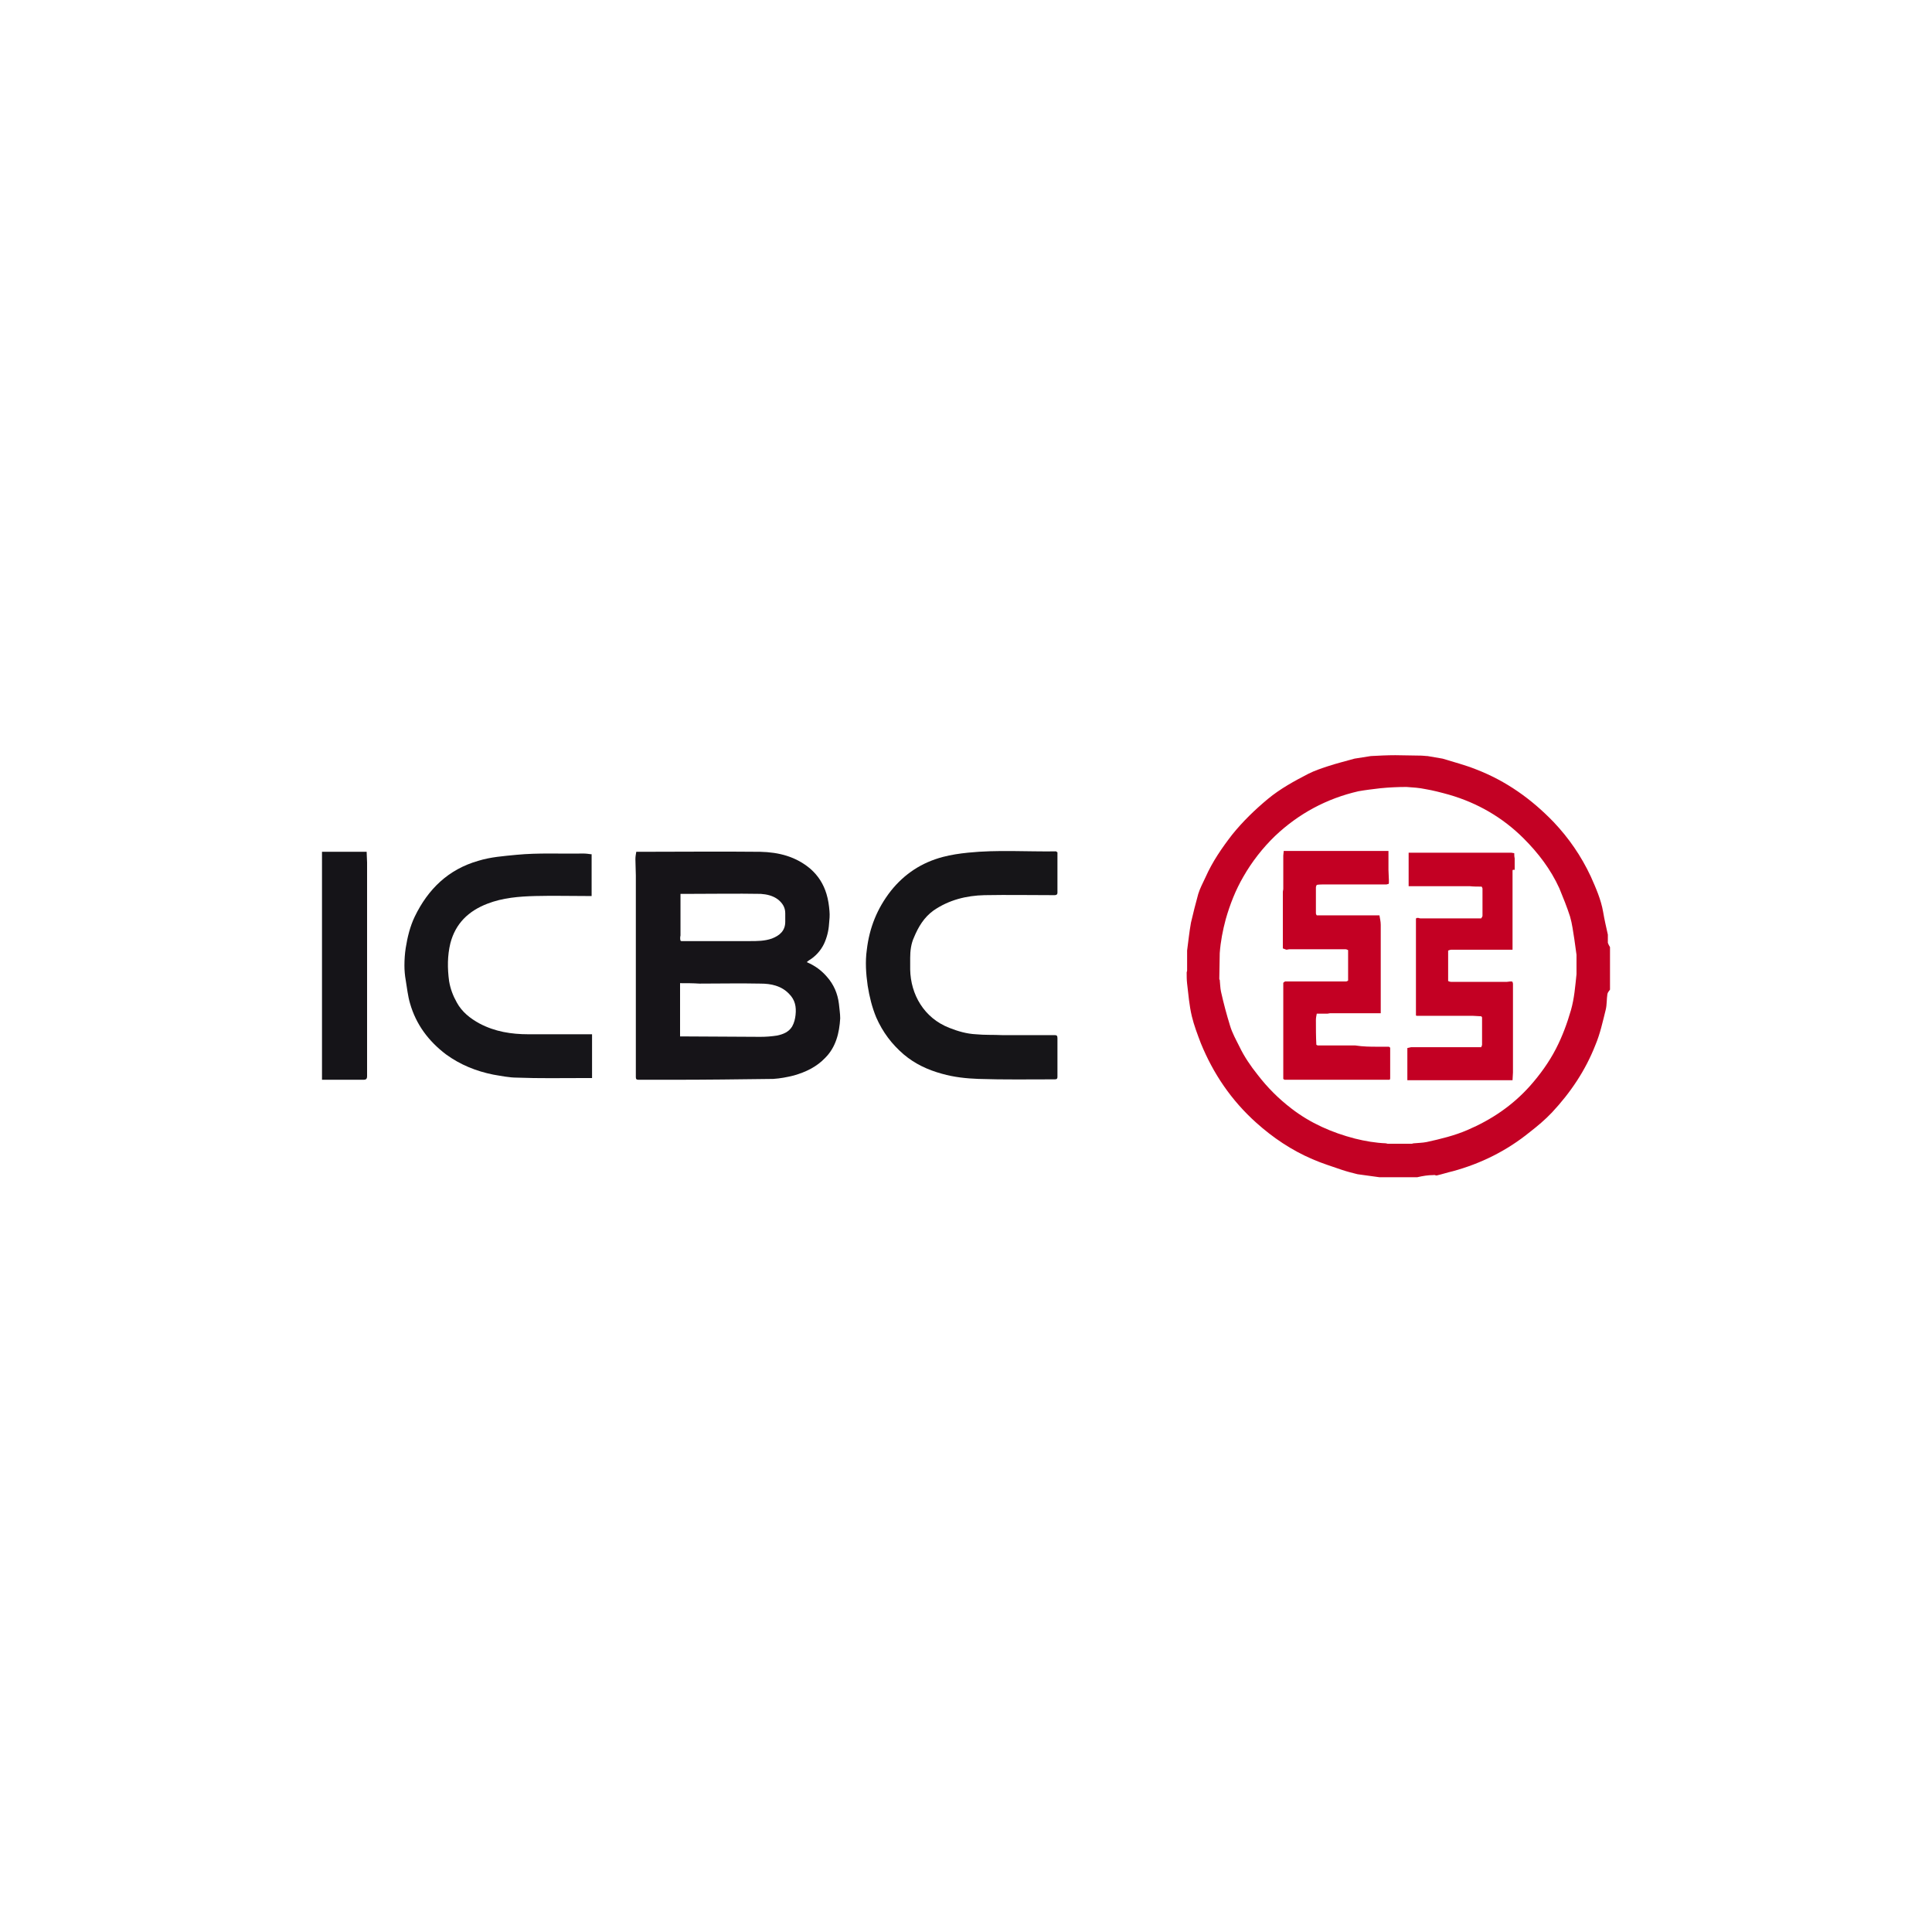 <ns0:svg xmlns:ns0="http://www.w3.org/2000/svg" version="1.1" id="Layer_1" x="0px" y="0px" viewBox="0 0 450 450" style="enable-background:new 0 0 450 220;" xml:space="preserve">
<ns0:style type="text/css" transform="translate(0.0, 115.0)">
	.st0{fill:none;}
	.st1{fill:#C30124;}
	.st2{fill:#161418;}
	.st3{fill:#161518;}
	.st4{fill:#161519;}
	.st5{fill:#151418;}
	.st6{fill:#C30023;}
</ns0:style>
<ns0:rect class="st0" width="450" height="220" transform="translate(0.0, 115.0)" />
<ns0:g transform="translate(0.0, 115.0)">
	<ns0:path class="st1" d="M330.1,159.2c-2.9,0-5.9,0-8.8,0c-1.7-0.2-3.4-0.5-5.1-0.7c-1.2-0.3-2.4-0.6-3.6-1c-2.3-0.8-4.6-1.5-6.9-2.5   c-4.9-2.1-9.2-5-13.1-8.5c-5.8-5.2-10-11.4-12.9-18.5c-0.8-2.1-1.6-4.2-2.1-6.3c-0.6-2.5-0.8-5.1-1.1-7.6c-0.1-0.9-0.1-1.7-0.1-2.6   c0-0.1,0.1-0.3,0.1-0.4c0-1.6,0-3.1,0-4.7c0.3-2.2,0.5-4.3,0.9-6.5c0.5-2.2,1.1-4.5,1.7-6.7c0.4-1.3,1.1-2.6,1.7-3.9   c1.6-3.6,3.8-6.8,6.2-9.9c2.5-3.1,5.3-5.8,8.3-8.3c2.9-2.4,6.2-4.2,9.5-5.9c1.4-0.7,2.9-1.2,4.4-1.7c2.1-0.7,4.2-1.2,6.3-1.8   c1.3-0.2,2.5-0.4,3.8-0.6c1.9-0.1,3.8-0.2,5.7-0.2c2,0,4.1,0.1,6.1,0.1c0.5,0,0.9,0.1,1.4,0.1c1.2,0.2,2.3,0.4,3.5,0.6   c2.6,0.8,5.3,1.5,7.8,2.5c7,2.7,12.9,6.9,18.1,12.3c3.5,3.7,6.4,7.9,8.6,12.6c1.2,2.7,2.4,5.4,2.9,8.3c0.3,1.8,0.7,3.5,1.1,5.3   c0,0.6,0,1.3,0,1.9c0.1,0.3,0.3,0.7,0.5,1c0,3.3,0,6.6,0,9.9c-0.2,0.3-0.5,0.6-0.6,1c-0.2,1.2-0.1,2.5-0.4,3.7   c-0.7,2.8-1.3,5.6-2.4,8.2c-2.3,5.9-5.8,11.1-10.1,15.7c-1.6,1.7-3.4,3.2-5.2,4.6c-5.3,4.3-11.3,7.3-17.9,9.1   c-1.3,0.3-2.5,0.7-3.8,1c-0.2,0-0.5-0.2-0.7-0.1C332.6,158.7,331.4,158.9,330.1,159.2z M284.1,113.2c0.1,0.9,0.1,1.9,0.3,2.8   c0.6,2.7,1.3,5.3,2.1,7.9c0.5,1.7,1.4,3.3,2.2,4.9c1.1,2.3,2.6,4.5,4.2,6.5c2.3,3,4.9,5.6,7.9,7.9c4.4,3.4,9.4,5.6,14.8,7   c2.4,0.6,4.8,1,7.2,1.1c0.1,0,0.3,0.1,0.4,0.1c1.9,0,3.7,0,5.6,0c0.2,0,0.3-0.1,0.5-0.1c1-0.1,2-0.1,3-0.3c3.2-0.7,6.5-1.5,9.5-2.8   c5.6-2.4,10.5-5.7,14.6-10.3c2.3-2.6,4.4-5.5,6-8.6c1.5-2.9,2.6-5.9,3.5-9c0.8-2.8,1-5.6,1.3-8.4c0-0.1,0-0.2,0-0.3   c0-0.1,0-0.2,0-0.3c0-0.5,0-1,0-1.5c0-0.1,0-0.2,0-0.3c0-0.1,0-0.2,0-0.3c0-0.1,0-0.2,0-0.3c0-0.5,0-1,0-1.5   c-0.2-1.2-0.3-2.4-0.5-3.6c-0.3-1.8-0.5-3.6-1-5.3c-0.7-2.2-1.6-4.4-2.5-6.6c-2-4.4-4.9-8.2-8.3-11.6c-4.9-4.9-10.8-8.3-17.4-10.2   c-1.8-0.5-3.7-1-5.5-1.3c-1.4-0.3-2.9-0.4-4.4-0.5c-2,0-4.1,0.1-6.1,0.3c-1.7,0.2-3.4,0.4-5.1,0.7c-7.4,1.7-13.9,5.2-19.4,10.4   c-2.9,2.8-5.4,6-7.4,9.5c-1.8,3.1-3.1,6.4-4.1,9.9c-0.7,2.6-1.2,5.2-1.4,7.9c0,2-0.1,3.9-0.1,5.9C284,113.1,284,113.2,284.1,113.2z   " />
	<ns0:path class="st2" d="M148.2,83.4c0.3,0,0.5,0,0.8,0c9.4,0,18.7-0.1,28.1,0c4.3,0.1,8.3,1.1,11.7,4c1.8,1.6,3,3.5,3.7,5.8   c0.4,1.3,0.6,2.7,0.7,4c0.1,1,0,2-0.1,3c-0.1,1.6-0.5,3.2-1.2,4.7c-0.8,1.6-2,2.9-3.5,3.8c-0.1,0.1-0.3,0.2-0.5,0.4   c1.9,0.8,3.4,1.9,4.7,3.4c1.6,1.8,2.5,3.9,2.8,6.3c0.1,1.1,0.3,2.3,0.3,3.4c-0.2,3.4-1,6.7-3.5,9.2c-2,2.1-4.5,3.3-7.3,4.1   c-1.6,0.4-3.2,0.7-4.8,0.8c-7.9,0.1-15.8,0.2-23.7,0.2c-2.5,0-5.1,0-7.6,0c-0.5,0-0.7-0.1-0.7-0.6c0-15.7,0-31.3,0-47   c0-1.3-0.1-2.5-0.1-3.8C148,84.5,148.1,84,148.2,83.4z M158.5,104.1c0.1,0,0.1,0.1,0.2,0.1c5.3,0,10.6,0,15.9,0   c1.8,0,3.5,0,5.2-0.6c1.8-0.7,3.1-1.8,3.1-3.9c0-0.7,0-1.3,0-2c0-1.4-0.7-2.4-1.7-3.2c-1.2-0.9-2.6-1.2-4-1.3   c-5.6-0.1-11.3,0-16.9,0c-0.6,0-1.2,0-1.8,0c0,0.2,0,0.3,0,0.5c0,3.1,0,6.1,0,9.2C158.4,103.3,158.4,103.7,158.5,104.1z M158.4,114   c0,4.2,0,8.3,0,12.4c0.1,0,0.2,0,0.3,0c6.1,0,12.2,0.1,18.4,0.1c1.3,0,2.6-0.1,3.9-0.3c1.4-0.3,2.7-0.8,3.5-2.1   c0.5-0.9,0.7-1.8,0.8-2.7c0.2-1.9-0.1-3.5-1.5-4.9c-1.8-1.9-4.2-2.4-6.7-2.4c-4.7-0.1-9.4,0-14.2,0C161.4,114,159.9,114,158.4,114z   " />
	<ns0:path class="st3" d="M246.3,83.5c0,3.1,0,6.2,0,9.4c0,0.5-0.3,0.6-0.7,0.6c-5.4,0-10.9-0.1-16.3,0c-4.2,0.1-8.3,1.1-11.9,3.6   c-2.2,1.6-3.5,3.8-4.5,6.2c-0.7,1.5-0.9,3.2-0.9,4.8c0,0.9,0,1.8,0,2.7c0.1,5.8,3.2,11.3,9.1,13.6c2,0.8,4.1,1.4,6.2,1.5   c2,0.2,4.1,0.1,6.1,0.2c4.1,0,8.2,0,12.2,0c0.5,0,0.7,0.1,0.7,0.7c0,3,0,6,0,9c0,0.4-0.1,0.6-0.6,0.6c-5.9,0-11.9,0.1-17.8-0.1   c-2.8-0.1-5.7-0.4-8.5-1.2c-3.3-0.9-6.3-2.3-8.9-4.5c-2.8-2.4-4.9-5.2-6.4-8.6c-1-2.4-1.6-4.9-2-7.4c-0.4-2.8-0.6-5.6-0.2-8.4   c0.6-5.1,2.4-9.6,5.6-13.7c3.2-4,7.2-6.6,12.1-7.9c1.9-0.5,3.9-0.8,5.9-1c6.8-0.7,13.7-0.2,20.5-0.3   C246.1,83.4,246.2,83.5,246.3,83.5z" />
	<ns0:path class="st4" d="M137.8,84c0,3.2,0,6.4,0,9.7c-0.4,0-0.8,0-1.1,0c-4,0-8-0.1-12,0c-3.8,0.1-7.6,0.4-11.2,1.8   c-4.4,1.7-7.4,4.6-8.6,9.2c-0.7,2.9-0.7,5.8-0.3,8.8c0.3,1.8,0.9,3.4,1.8,5c1.2,2.2,3.1,3.7,5.3,4.9c3.6,1.9,7.4,2.5,11.4,2.5   c4.6,0,9.2,0,13.9,0c0.3,0,0.6,0,0.9,0c0,3.4,0,6.8,0,10.2c-0.7,0-1.4,0-2.1,0c-5.1,0-10.3,0.1-15.4-0.1c-1.8,0-3.7-0.4-5.5-0.7   c-4-0.8-7.7-2.3-11-4.7c-4.1-3.1-7-7-8.4-11.9c-0.5-1.7-0.7-3.6-1-5.4c-0.2-1.1-0.3-2.3-0.3-3.4c0-1.4,0.1-2.8,0.3-4.1   c0.4-2.5,1-5,2.1-7.3c3.1-6.4,7.8-11,14.8-13c2.9-0.9,5.9-1.1,8.9-1.4c5.2-0.5,10.3-0.2,15.5-0.3c0.7,0,1.4,0.1,2.1,0.2   C137.7,83.9,137.7,84,137.8,84z" />
	<ns0:path class="st5" d="M75,83.4c3.5,0,6.9,0,10.4,0c0,0.9,0.1,1.7,0.1,2.5c0,16.6,0,33.1,0,49.7c0,0.7-0.2,0.9-0.9,0.9   c-3.1,0-6.2,0-9.3,0c-0.1,0-0.2,0-0.3,0C75,118.8,75,101.1,75,83.4z" />
	<ns0:path class="st6" d="M320.8,128.8c0.3,0,0.6,0,0.9,0c0.6,0,1.2,0,1.8,0c0,0,0.1,0,0.1,0.1c0.1,0,0.1,0.1,0.2,0.1c0,0,0,0,0,0   c0,0.3,0,0.5,0,0.8c0,0.1,0,0.2,0,0.3c0,1.9,0,3.8,0,5.7c0,0.1,0,0.3,0,0.4c0,0.1-0.1,0.2-0.1,0.3c0,0,0,0,0,0   c-8.2,0-16.3,0-24.5,0c-0.1-0.1-0.2-0.1-0.3-0.2c0-1.8,0-3.6,0-5.5c0-5.6,0-11.3,0-16.9c0.1-0.1,0.3-0.2,0.4-0.3c0.1,0,0.2,0,0.3,0   c4.6,0,9.3,0,13.9,0c0.2,0,0.3-0.1,0.5-0.2c0-2.4,0-4.7,0-7.1c-0.2-0.1-0.4-0.2-0.6-0.2c-4.3,0-8.7,0-13,0c-0.3,0-0.5,0.1-0.8,0.1   c-0.3-0.1-0.5-0.2-0.8-0.3c0-0.3,0-0.6,0-1c0-4,0-8.1,0-12.1c0-0.3,0.1-0.5,0.1-0.8c0-2.6,0-5.1,0-7.7c0-0.4,0.1-0.7,0.1-1.1   c3.6,0,7.1,0,10.7,0c4.6,0,9.1,0,13.7,0c0,1.5,0,2.9,0,4.4c0,0.8,0.1,1.6,0.1,2.4c0,0.1,0,0.3,0,0.4c0,0.1,0,0.1,0,0.2   c0,0.1,0,0.2-0.1,0.3c-0.2,0-0.3,0.1-0.5,0.1c-0.1,0-0.3,0-0.4,0c-0.1,0-0.2,0-0.3,0c-0.2,0-0.4,0-0.6,0c-0.1,0-0.2,0-0.3,0   c-0.5,0-1,0-1.5,0c-0.9,0-1.8,0-2.7,0c-0.1,0-0.2,0-0.3,0c-0.3,0-0.5,0-0.8,0c-0.5,0-1.1,0-1.6,0c-0.2,0-0.4,0-0.6,0   c-0.2,0-0.4,0-0.6,0c-0.3,0-0.6,0-0.9,0c-0.9,0-1.8,0-2.7,0c-0.1,0-0.1,0-0.2,0c-0.1,0-0.3,0-0.4,0c-0.1,0-0.2,0-0.3,0   c-0.7,0-1.4,0-2,0.1c-0.1,0.2-0.2,0.4-0.2,0.6c0,2,0,4,0,6c0,0.2,0.1,0.4,0.2,0.5c4.6,0,9.2,0,13.9,0c0.2,0,0.4,0,0.7,0   c0.1,0.7,0.3,1.4,0.3,2.2c0,6.9,0,13.7,0,20.6c0,0,0,0,0,0c-3.9,0-7.8,0-11.8,0c-0.2,0-0.4,0.1-0.6,0.1c-0.8,0-1.7,0-2.5,0   c-0.1,0.5-0.2,1-0.2,1.5c0,1.9,0,3.8,0.1,5.7c0,0,0,0.1,0.1,0.1c0.1,0,0.1,0.1,0.2,0.1c2.9,0,5.8,0,8.7,0   C317.6,128.8,319.2,128.8,320.8,128.8z" />
	<ns0:path class="st6" d="M352.3,87.8c0,0.1,0,0.2,0,0.3c0,0.1,0,0.2,0,0.3c0,0.1,0,0.2,0,0.3c0,0.1,0,0.2,0,0.3c0,0.1,0,0.2,0,0.3   c0,0.3,0,0.6,0,0.9c0,0.1,0,0.2,0,0.3c0,0.3,0,0.6,0,0.9c0,0.1,0,0.2,0,0.3c0,0.1,0,0.2,0,0.3c0,0.1,0,0.2,0,0.3c0,0.9,0,1.8,0,2.7   c0,0.1,0,0.2,0,0.3c0,1.5,0,3,0,4.5c0,0.1,0,0.2,0,0.3c0,1.1,0,2.2,0,3.3c0,0.3,0,0.6,0,0.9c0,0.6,0,1.2,0,1.8c0,0,0,0.1,0,0.1   c-4.7,0-9.5,0-14.2,0c-0.3,0-0.5,0.1-0.8,0.2c0,2.4,0,4.7,0,7.1c0.2,0.1,0.5,0.2,0.7,0.2c4.3,0,8.6,0,12.9,0c0.3,0,0.6-0.1,1-0.1   c0.1,0,0.2,0,0.2,0c0.1,0,0.1,0.1,0.2,0.1c0,0.1,0.1,0.3,0.1,0.4c0,0.3,0,0.5,0,0.8c0,0.1,0,0.2,0,0.3c0,0.1,0,0.1,0,0.2   c0,0.1,0,0.2,0,0.3c0,0.1,0,0.2,0,0.3c0,0.1,0,0.2,0,0.3c0,0.7,0,1.4,0,2.1c0,0.1,0,0.2,0,0.3c0,1.3,0,2.6,0,3.9c0,0.1,0,0.2,0,0.3   c0,0.1,0,0.2,0,0.3c0,0.1,0,0.2,0,0.3c0,0.1,0,0.2,0,0.3c0,0.1,0,0.2,0,0.3c0,0.3,0,0.6,0,0.9c0,0.1,0,0.2,0,0.3c0,0.5,0,1,0,1.5   c0,0.1,0,0.2,0,0.3c0,0.9,0,1.8,0,2.7c0,0.1,0,0.2,0,0.3c0,0.1,0,0.2,0,0.3c0,0.1,0,0.2,0,0.3c0,0.1,0,0.2,0,0.3c0,0.1,0,0.2,0,0.3   c0,0.1,0,0.2,0,0.3c0,0.1,0,0.2,0,0.3c0,0.1,0,0.2,0,0.3c0,0.1,0,0.2,0,0.3c0,0.5,0,1,0,1.5c0,0.1,0,0.2,0,0.3c0,0.1,0,0.1,0,0.2   c0,0.1,0,0.2,0,0.3c0,0.6-0.1,1.2-0.1,1.8c0,0,0,0-0.1,0c-0.4,0-0.8,0-1.3,0c-4.1,0-8.2,0-12.3,0c-3.6,0-7.2,0-10.8,0   c0-2.5,0-5,0-7.5c0.3-0.1,0.6-0.1,0.9-0.2c0.1,0,0.2,0,0.3,0c0.3,0,0.5,0,0.8,0c3.2,0,6.4,0,9.6,0c1.3,0,2.6,0,3.9,0   c0.1,0,0.2,0,0.3,0c0.1,0,0.2,0,0.3,0c0.1,0,0.2,0,0.3,0c0.2,0,0.4,0,0.7,0c0,0,0.1,0,0.1,0c0.1-0.2,0.1-0.3,0.2-0.5   c0-2.1,0-4.3,0-6.4c0-0.1-0.1-0.2-0.2-0.3c0,0-0.1,0-0.1,0c-0.6,0-1.2-0.1-1.8-0.1c-0.5,0-0.9,0-1.4,0c-0.4,0-0.9,0-1.3,0   c-0.2,0-0.3,0-0.5,0c-0.9,0-1.7,0-2.5,0c-0.1,0-0.3,0-0.4,0c-0.1,0-0.1,0-0.2,0c-0.3,0-0.7,0-1,0c-0.3,0-0.5,0-0.8,0   c-0.5,0-1.1,0-1.6,0c-0.1,0-0.1,0-0.2,0c-0.1,0-0.3,0-0.4,0c-0.9,0-1.8,0-2.7,0c-0.1,0-0.2,0-0.3-0.1c0-0.1,0-0.3,0-0.4   c0-7.4,0-14.8,0-22.2c0,0,0,0,0,0c0.1,0,0.1,0,0.2-0.1c0.1,0,0.2,0,0.4,0c0.1,0,0.2,0.1,0.4,0.1c4.4,0,8.9,0,13.3,0   c0.3,0,0.6,0,0.9,0c0.1-0.2,0.3-0.4,0.3-0.6c0-2.1,0-4.2,0-6.3c0-0.2-0.1-0.3-0.2-0.5c-0.9,0-1.9,0-2.8-0.1c-0.1,0-0.2,0-0.3,0   c-0.1,0-0.2,0-0.3,0c-0.1,0-0.2,0-0.3,0c-0.1,0-0.2,0-0.3,0c-0.1,0-0.2,0-0.3,0c-0.5,0-1,0-1.5,0c-0.1,0-0.1,0-0.2,0   c-0.1,0-0.3,0-0.4,0c-0.1,0-0.2,0-0.3,0c-0.1,0-0.2,0-0.3,0c-0.1,0-0.2,0-0.3,0c-0.1,0-0.2,0-0.3,0c-0.1,0-0.2,0-0.3,0   c-0.1,0-0.2,0-0.3,0c-0.1,0-0.2,0-0.3,0c-0.1,0-0.2,0-0.3,0c-0.1,0-0.2,0-0.3,0c-0.1,0-0.2,0-0.3,0c-0.1,0-0.2,0-0.3,0   c-0.2,0-0.5,0-0.7,0c-1,0-1.9,0-2.9,0c-1.2,0-2.4,0-3.7,0c0-2.6,0-5.1,0-7.8c0.2,0,0.5,0,0.8,0c7.7,0,15.3,0,23,0   c0.3,0,0.5,0.1,0.8,0.1c0,0.4,0,0.8,0.1,1.2c0,0.1,0,0.3,0,0.4c0,0.3,0,0.5,0,0.8c0,0.1,0,0.2,0,0.3c0,0.3,0,0.6,0,0.9   c0,0.1,0,0.2,0,0.3C352.3,87.5,352.3,87.7,352.3,87.8z" />
</ns0:g>
</ns0:svg>
